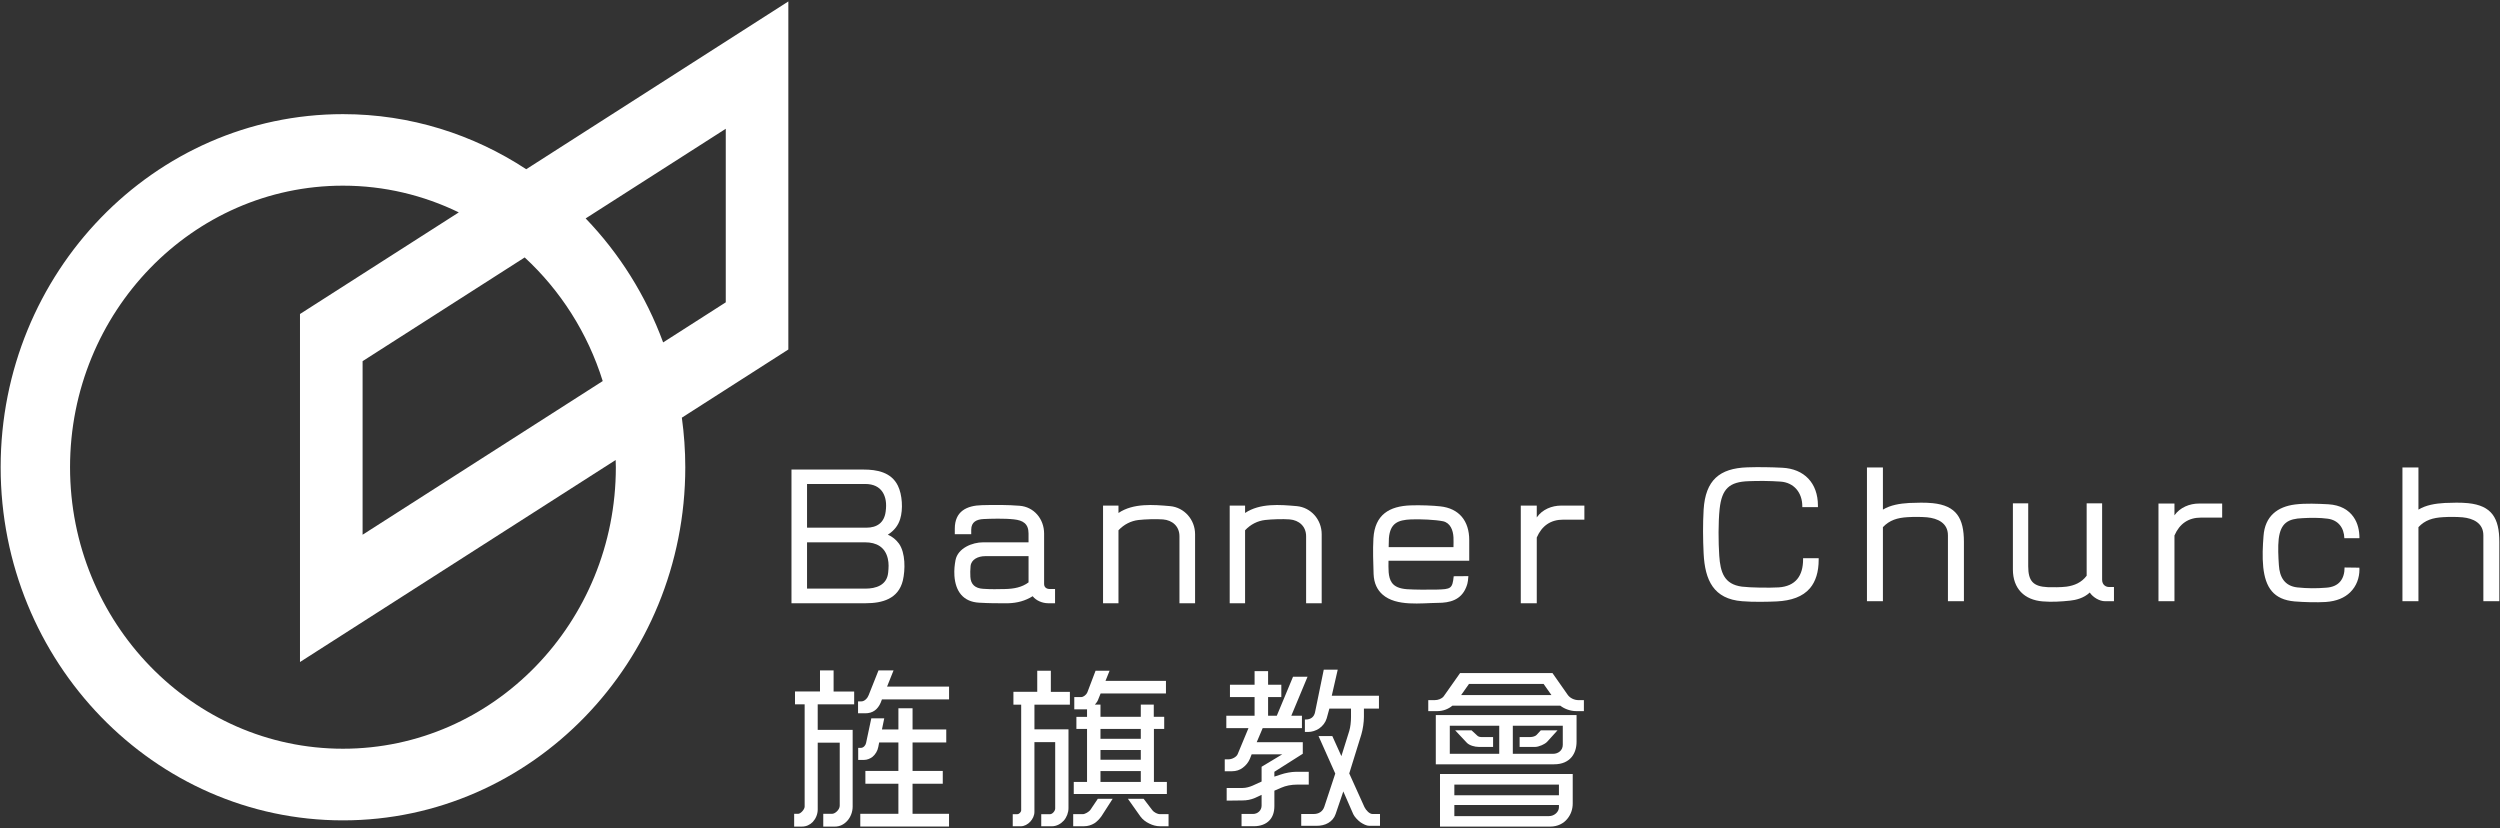 <svg width="157" height="52" viewBox="0 0 157 52" fill="none" xmlns="http://www.w3.org/2000/svg">
  <rect x="0" y="0" width="157" height="52" fill="#333333" stroke="none"/>
  <path d="M56.114 42.103H55.169L54.554 43.65C54.49 43.829 54.304 44.047 54.094 44.047H53.885V44.795H54.335C54.566 44.795 54.774 44.74 54.94 44.615C55.092 44.502 55.212 44.344 55.303 44.137L55.387 43.921H59.601V43.118H55.708L56.114 42.103Z" fill="white"/>
  <path d="M57.309 49.217H59.206V48.414H57.309V46.626H59.425V45.812H57.309V44.478H56.42V45.812H55.386L55.531 45.11H54.718L54.389 46.66C54.358 46.809 54.226 46.966 54.062 46.966H53.895V47.723H54.258C54.456 47.723 54.642 47.644 54.792 47.531C54.981 47.373 55.113 47.148 55.158 46.904L55.211 46.626H56.419V48.414H54.346V49.217H56.419V51.107H54.026V51.908H59.599V51.107H57.308V49.217H57.309Z" fill="white"/>
  <path d="M52.352 42.103H51.496V43.425H49.926V44.23H50.532V50.654C50.532 50.835 50.276 51.108 50.123 51.108H49.873V51.909H50.365C50.637 51.909 50.87 51.796 51.044 51.617C51.232 51.411 51.353 51.131 51.353 50.835V46.638H52.735V50.597C52.735 50.845 52.449 51.108 52.251 51.108H51.701V51.91H52.427C52.744 51.91 53.005 51.773 53.208 51.549C53.424 51.311 53.547 50.984 53.547 50.645V45.836H51.352V44.232H53.642V43.427H52.35V42.103H52.352Z" fill="white"/>
  <path d="M72.366 50.881L71.819 50.163H70.831L71.617 51.274C71.751 51.458 71.951 51.615 72.167 51.716C72.387 51.828 72.618 51.888 72.834 51.888H73.385V51.129H72.85C72.685 51.129 72.466 51.014 72.366 50.881Z" fill="white"/>
  <path d="M68.472 50.865C68.386 50.98 68.144 51.129 68 51.129H67.397V51.888H68.078C68.318 51.888 68.537 51.817 68.725 51.704C68.9 51.589 69.051 51.433 69.183 51.242L69.876 50.163H68.944L68.472 50.865Z" fill="white"/>
  <path d="M65.994 42.123H65.139V43.447H63.643V44.252H64.13V50.883C64.13 50.992 64.008 51.13 63.886 51.13H63.6V51.89H64.105C64.325 51.89 64.543 51.771 64.697 51.606C64.852 51.434 64.962 51.222 64.962 50.982V46.608H66.266V50.776C66.266 50.928 66.091 51.13 65.948 51.13H65.39V51.89H66.061C66.355 51.89 66.62 51.738 66.806 51.535C66.992 51.321 67.101 51.028 67.101 50.753V45.801H64.963V44.252H67.189V43.448H65.993V42.123H65.994Z" fill="white"/>
  <path d="M73.279 49.105H72.466V45.776H73.112V45.017H72.457V44.251H71.642V45.017H69.11V44.251H68.756C68.812 44.18 68.901 44.09 68.945 43.98L69.119 43.551H73.222V42.757H69.426L69.681 42.123H68.801L68.285 43.482C68.233 43.617 68.046 43.776 67.904 43.776H67.465V44.545H68.266V45.018H67.598V45.777H68.266V49.106H67.432V49.864H73.279V49.105H73.279ZM71.642 49.105H69.11V48.422H71.642V49.105ZM71.642 47.711H69.11V47.102H71.642V47.711ZM71.642 46.397H69.11V45.776H71.642V46.397Z" fill="white"/>
  <path d="M85.688 50.687L84.733 48.572L85.492 46.126C85.589 45.799 85.654 45.356 85.654 45.028V44.501H86.598V43.692H83.635L84.009 42.056H83.132L82.583 44.737C82.528 44.995 82.343 45.203 81.947 45.186V45.967H82.145C82.388 45.967 82.629 45.888 82.838 45.753C83.066 45.597 83.24 45.37 83.317 45.112L83.485 44.5H84.843V45.028C84.843 45.325 84.809 45.65 84.734 45.903L84.239 47.485L83.67 46.227H82.805L83.855 48.581L83.167 50.663C83.066 50.972 82.805 51.119 82.508 51.119H81.717V51.862H82.662C82.947 51.862 83.207 51.807 83.415 51.682C83.625 51.558 83.791 51.376 83.878 51.119L84.36 49.702L84.984 51.128C85.063 51.295 85.24 51.486 85.436 51.638C85.621 51.76 85.82 51.862 85.996 51.862H86.664V51.119H86.192C86.005 51.119 85.789 50.892 85.688 50.687Z" fill="white"/>
  <path d="M82.189 48.469H81.378C81.103 48.469 80.697 48.547 80.434 48.639L80.03 48.772V48.468L81.815 47.336V46.612H78.921L79.296 45.727H81.762V44.95H81.093L82.115 42.497H81.203L80.182 44.95H79.636V43.775H80.467V43.003H79.636V42.147H78.788V43.003H77.241V43.775H78.788V44.95H77.013V45.727H78.404L77.725 47.362C77.649 47.539 77.376 47.686 77.146 47.686H76.914V48.435H77.354C77.639 48.435 77.859 48.355 78.043 48.217C78.24 48.075 78.397 47.879 78.493 47.654L78.603 47.374H80.522L79.228 48.153V49.081L78.661 49.339C78.475 49.418 78.253 49.486 78.023 49.486H77.035V50.28L78.013 50.268C78.299 50.268 78.551 50.221 78.815 50.109L79.228 49.917V50.593C79.228 50.88 79.001 51.117 78.683 51.117H77.969V51.887H78.737C79.174 51.887 79.504 51.747 79.71 51.532C79.933 51.306 80.031 50.989 80.031 50.62V49.655L80.469 49.466C80.742 49.346 81.082 49.272 81.489 49.272H82.19V48.469H82.189Z" fill="white"/>
  <path d="M90.168 47.998H97.594C98.123 47.998 98.47 47.816 98.701 47.542C98.911 47.283 99.008 46.947 99.008 46.58V44.906H90.168V47.998ZM95.005 45.575H98.143V46.775C98.143 47.125 97.856 47.34 97.53 47.34H95.005V45.575ZM91.047 45.575H94.152V47.34H91.047V45.575Z" fill="white"/>
  <path d="M98.449 43.631L97.496 42.27H91.692L90.663 43.73C90.541 43.886 90.31 43.968 90.102 43.968H89.695V44.658H90.277C90.628 44.658 90.969 44.521 91.209 44.317H97.987C98.261 44.531 98.647 44.658 98.978 44.658H99.468V43.968H99.128C98.867 43.968 98.594 43.84 98.449 43.631ZM91.76 43.649L92.254 42.949H96.937L97.43 43.649H91.76Z" fill="white"/>
  <path d="M92.757 46.183L92.415 45.866H91.386L92.119 46.648C92.275 46.809 92.602 46.907 92.878 46.907H93.766V46.286H93.02C92.923 46.286 92.823 46.254 92.757 46.183Z" fill="white"/>
  <path d="M90.432 51.909H97.365C97.812 51.909 98.197 51.718 98.437 51.411C98.648 51.151 98.767 50.824 98.767 50.461V48.608H90.432V51.909ZM91.333 49.275H97.901V49.941H91.333V49.275ZM91.333 50.553H97.901V50.699C97.901 50.982 97.617 51.252 97.275 51.252H91.333V50.553Z" fill="white"/>
  <path d="M96.761 45.866L96.497 46.154C96.43 46.229 96.256 46.286 96.112 46.286H95.432V46.907H96.408C96.628 46.907 97.023 46.74 97.165 46.579L97.811 45.866H96.761Z" fill="white"/>
  <path d="M21.538 7.168C9.681 7.168 0.041 17.114 0.041 29.341C0.041 41.571 9.681 51.519 21.538 51.519C33.395 51.519 43.036 41.571 43.036 29.341C43.036 28.284 42.959 27.245 42.82 26.23L49.508 21.948V0.09L33.047 10.627C29.717 8.441 25.77 7.168 21.538 7.168ZM38.675 29.341C38.675 39.092 30.989 47.02 21.538 47.02C12.088 47.02 4.399 39.092 4.399 29.341C4.399 19.594 12.088 11.66 21.538 11.66C24.138 11.66 26.603 12.264 28.812 13.338L18.839 19.72V41.575L38.663 28.888C38.667 29.04 38.675 29.19 38.675 29.341ZM37.851 23.931L22.771 33.581V22.681L32.951 16.167C35.194 18.238 36.907 20.906 37.851 23.931ZM45.578 18.986L41.645 21.503C40.562 18.56 38.893 15.912 36.779 13.717L45.578 8.087V18.986Z" fill="white"/>
  <path d="M56.699 36.456C56.855 35.787 56.869 34.719 56.453 34.137C56.271 33.892 56.036 33.695 55.756 33.579C56.172 33.312 56.409 32.988 56.53 32.595C56.72 31.992 56.666 31.062 56.384 30.495C55.968 29.653 55.069 29.488 54.237 29.488H49.705V37.883H54.373C55.403 37.883 56.417 37.614 56.699 36.456ZM50.682 30.394H54.34C54.864 30.394 55.216 30.588 55.417 30.89C55.631 31.217 55.688 31.622 55.621 32.119C55.533 32.824 55.08 33.139 54.404 33.139H50.682V30.394ZM50.682 36.966V34.058H54.328C55.035 34.058 55.587 34.347 55.756 35.089C55.822 35.379 55.809 35.646 55.777 35.961C55.698 36.759 55.001 36.966 54.34 36.966H50.682Z" fill="white"/>
  <path d="M65.818 37.883H66.257V36.991H65.929C65.727 36.991 65.57 36.886 65.57 36.677V33.51C65.57 32.586 64.93 31.83 64.03 31.762C63.287 31.702 62.467 31.702 61.661 31.725C60.711 31.749 59.961 32.106 59.961 33.201V33.547H60.993V33.269C60.993 32.769 61.339 32.617 61.77 32.596C62.21 32.574 63.075 32.548 63.682 32.617C64.237 32.678 64.592 32.884 64.592 33.501V34.058H61.735C61.071 34.058 60.15 34.416 60.005 35.182C59.953 35.47 59.914 35.771 59.937 36.157C60.005 37.14 60.489 37.794 61.488 37.849C62.074 37.884 62.747 37.892 63.32 37.884C63.873 37.87 64.391 37.732 64.851 37.442C65.076 37.731 65.482 37.883 65.818 37.883ZM64.593 36.573C64.176 36.886 63.671 36.978 63.133 36.991C62.669 37.001 62.223 37.013 61.736 36.977C61.241 36.947 60.962 36.702 60.939 36.223C60.928 36.025 60.928 35.786 60.952 35.552C60.993 35.134 61.42 34.926 61.873 34.926H64.593V36.573Z" fill="white"/>
  <path d="M73.485 31.785C72.428 31.693 71.169 31.587 70.24 32.215V31.75H69.271V37.885H70.24V33.302C70.585 32.932 71.028 32.711 71.497 32.656C71.937 32.607 72.599 32.587 73.036 32.619C73.622 32.668 74.07 33.05 74.07 33.678V37.885H75.051V33.549C75.051 32.633 74.373 31.867 73.485 31.785Z" fill="white"/>
  <path d="M78.191 33.301C78.537 32.931 78.977 32.71 79.452 32.655C79.89 32.606 80.552 32.586 80.991 32.618C81.576 32.667 82.024 33.05 82.024 33.678V37.884H83.002V33.548C83.002 32.633 82.329 31.868 81.438 31.785C80.385 31.693 79.126 31.587 78.191 32.215V31.75H77.225V37.885H78.191V33.301Z" fill="white"/>
  <path d="M92.068 36.898C92.113 36.771 92.188 36.657 92.214 36.181L91.293 36.188C91.212 36.97 91.119 37.002 90.222 37.026C89.625 37.036 88.898 37.036 88.363 37.003C87.896 36.967 87.59 36.842 87.413 36.599C87.153 36.239 87.198 35.66 87.198 35.216H92.268V33.917C92.268 32.723 91.64 31.926 90.446 31.799C90.009 31.749 89.189 31.714 88.58 31.738C87.264 31.786 86.343 32.31 86.251 33.803C86.208 34.545 86.24 35.369 86.262 36.053C86.286 36.644 86.499 37.05 86.825 37.338C87.69 38.102 89.254 37.871 90.299 37.86C91.044 37.86 91.743 37.685 92.068 36.898ZM87.223 33.802C87.299 32.852 87.793 32.655 88.613 32.618C89.22 32.597 90.121 32.634 90.627 32.736C91.085 32.841 91.255 33.301 91.278 33.745C91.291 33.953 91.278 34.159 91.278 34.358H87.208C87.223 34.173 87.208 33.988 87.223 33.802Z" fill="white"/>
  <path d="M96.509 32.495V31.75H95.505V37.883H96.509V33.756C96.832 33.014 97.384 32.634 98.172 32.634H99.499V31.751H98.047C97.462 31.75 96.852 31.991 96.509 32.495Z" fill="white"/>
  <path d="M113.234 35.124C113.234 36.156 112.769 36.816 111.702 36.888C111.104 36.922 109.942 36.908 109.393 36.841C108.264 36.691 108.039 35.923 107.969 34.894C107.912 34.034 107.904 32.816 107.992 31.967C108.13 30.692 108.602 30.256 109.829 30.218C110.405 30.195 111.137 30.195 111.813 30.244C112.658 30.3 113.185 30.937 113.185 31.797V31.85H114.166V31.75C114.166 30.333 113.301 29.441 111.925 29.374C111.204 29.338 110.438 29.325 109.727 29.349C107.992 29.409 107.103 30.15 106.988 32.004C106.935 32.91 106.944 33.871 106.988 34.763C107.071 36.433 107.608 37.619 109.412 37.757C110.089 37.816 111.058 37.794 111.578 37.769C112.488 37.723 113.211 37.479 113.672 36.934C114.022 36.516 114.213 35.924 114.213 35.15V35.056H113.234V35.124Z" fill="white"/>
  <path d="M121.374 31.599C120.91 31.552 120.369 31.567 119.895 31.587C119.307 31.623 118.73 31.713 118.247 32.004V29.358H117.245V37.757H118.247V33.105C118.668 32.663 119.152 32.516 119.801 32.478C120.191 32.455 120.639 32.455 121.021 32.487C121.676 32.551 122.33 32.84 122.33 33.616V37.757H123.334V34.034C123.334 32.539 122.86 31.751 121.374 31.599Z" fill="white"/>
  <path d="M132.013 36.409V31.611H131.042V36.156C130.717 36.586 130.278 36.77 129.781 36.841C129.41 36.886 128.945 36.886 128.586 36.874C127.685 36.829 127.372 36.493 127.372 35.563V31.611H126.41V35.763C126.41 36.966 127.132 37.676 128.281 37.768C128.846 37.816 129.443 37.78 130.007 37.719C130.346 37.685 130.863 37.569 131.236 37.211C131.447 37.523 131.856 37.756 132.193 37.756H132.757V36.862H132.427C132.27 36.863 132.013 36.745 132.013 36.409Z" fill="white"/>
  <path d="M136.556 32.362V31.622H135.552V37.757H136.556V33.628C136.881 32.885 137.435 32.505 138.226 32.505H139.552V31.623H138.1C137.514 31.621 136.903 31.866 136.556 32.362Z" fill="white"/>
  <path d="M148.173 33.792C148.173 33.328 148.074 32.852 147.802 32.468C147.499 32.031 146.992 31.714 146.214 31.668C145.549 31.635 144.806 31.599 144.138 31.68C143.025 31.82 142.237 32.413 142.149 33.664C142.101 34.292 142.065 34.965 142.132 35.623C142.268 36.89 142.778 37.657 144.105 37.77C144.718 37.819 145.491 37.839 146.053 37.805C146.744 37.758 147.24 37.538 147.589 37.2C147.993 36.807 148.173 36.284 148.173 35.764L148.167 35.65L147.24 35.638V35.622C147.24 36.376 146.879 36.852 146.091 36.907C145.47 36.956 144.907 36.956 144.266 36.889C143.476 36.795 143.158 36.25 143.113 35.484C143.079 34.985 143.047 34.323 143.103 33.841C143.227 32.839 143.698 32.574 144.602 32.541C145.052 32.514 145.682 32.503 146.182 32.574C146.838 32.662 147.206 33.141 147.225 33.799H148.154L148.173 33.792Z" fill="white"/>
  <path d="M147.227 33.846C147.227 33.828 147.225 33.813 147.225 33.798L147.227 33.846Z" fill="white"/>
  <path d="M154.999 31.599C154.536 31.552 153.995 31.567 153.522 31.587C152.937 31.623 152.359 31.713 151.878 32.004V29.358H150.873V37.757H151.878V33.105C152.291 32.663 152.777 32.516 153.43 32.478C153.814 32.455 154.264 32.455 154.649 32.487C155.302 32.551 155.955 32.84 155.955 33.616V37.757H156.958V34.034C156.959 32.539 156.484 31.751 154.999 31.599Z" fill="white"/>
</svg>
